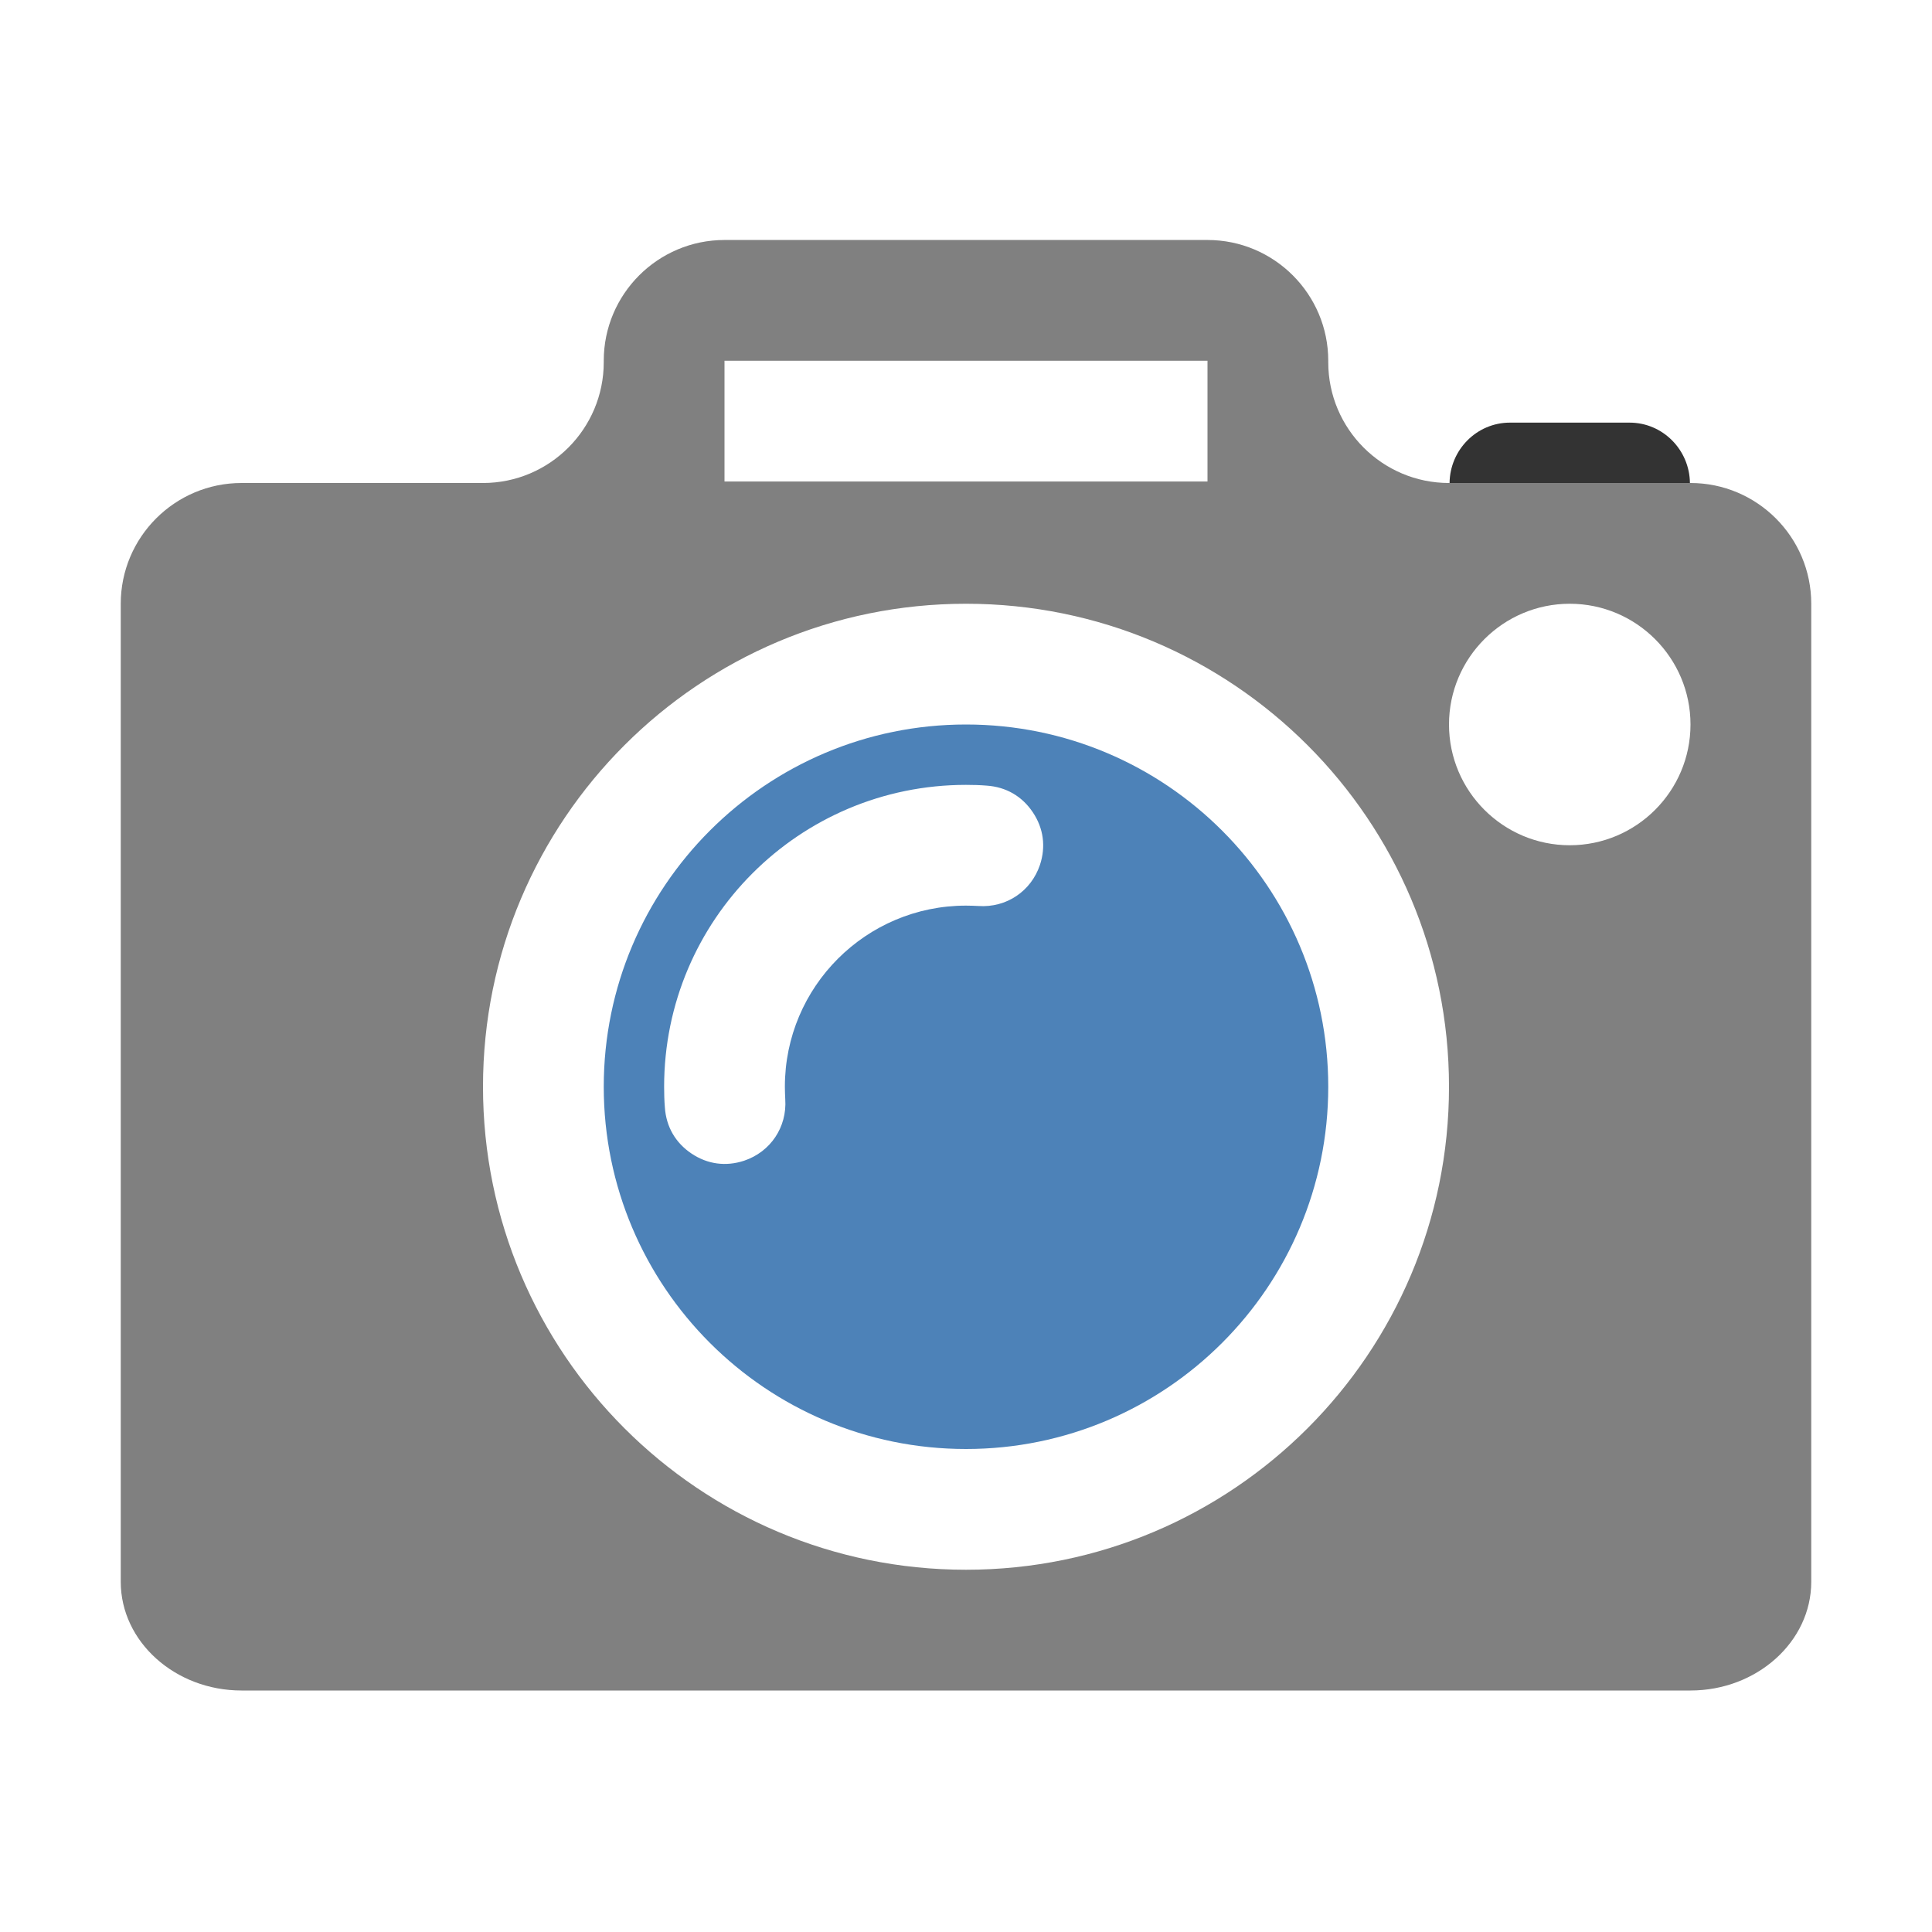 <?xml version="1.0" encoding="UTF-8"?>
<!DOCTYPE svg PUBLIC "-//W3C//DTD SVG 1.1//EN" "http://www.w3.org/Graphics/SVG/1.1/DTD/svg11.dtd">
<svg xmlns="http://www.w3.org/2000/svg" xml:space="preserve" width="1024px" height="1024px" shape-rendering="geometricPrecision" text-rendering="geometricPrecision" image-rendering="optimizeQuality" fill-rule="nonzero" clip-rule="evenodd" viewBox="0 0 10240 10240" xmlns:xlink="http://www.w3.org/1999/xlink">
	<title>camera icon</title>
	<desc>camera icon from the IconExperience.com O-Collection. Copyright by INCORS GmbH (www.incors.com).</desc>
	<path id="curve2" fill="#4D82B8" d="M5120 3840c1060,0 1920,860 1920,1920 0,1060 -860,1920 -1920,1920 -1060,0 -1920,-860 -1920,-1920 0,-1060 860,-1920 1920,-1920zm0 320c-884,0 -1600,716 -1600,1600 0,37 1,74 4,110 7,102 56,187 141,244 85,57 182,70 279,38l0 0c140,-47 228,-178 218,-326 -1,-21 -2,-44 -2,-66 0,-530 430,-960 960,-960 22,0 45,1 66,2 148,10 279,-78 326,-218l0 0c32,-97 19,-194 -38,-279 -57,-85 -142,-134 -244,-141 -36,-3 -73,-4 -110,-4z"/>
	<path id="curve1" fill="#333333" d="M8957 2570l-1274 0 0 -10c2,-176 144,-320 320,-320l634 0c176,0 318,144 320,320l0 10z"/>
	<path id="curve0" fill="#808080" d="M9600 3200c0,1728 0,3456 0,5184 0,317 -288,576 -640,576l-7680 0c-352,0 -640,-259 -640,-576 0,-1728 0,-3456 0,-5184 0,-353 287,-640 640,-640l1280 0c353,0 640,-287 640,-640l0 -8c0,-353 287,-640 640,-640l2560 0c353,0 640,287 640,640l0 8c0,353 287,640 640,640l0 0 1280 0c353,0 640,287 640,640zm-5760 -1288l0 640 2560 0 0 -640 -2560 0zm4480 1288c-353,0 -640,287 -640,640 0,353 287,640 640,640 353,0 640,-287 640,-640 0,-353 -287,-640 -640,-640zm-3200 0c-1414,0 -2560,1146 -2560,2560 0,1414 1146,2560 2560,2560 1414,0 2560,-1146 2560,-2560 0,-1414 -1146,-2560 -2560,-2560z"/>
</svg>
